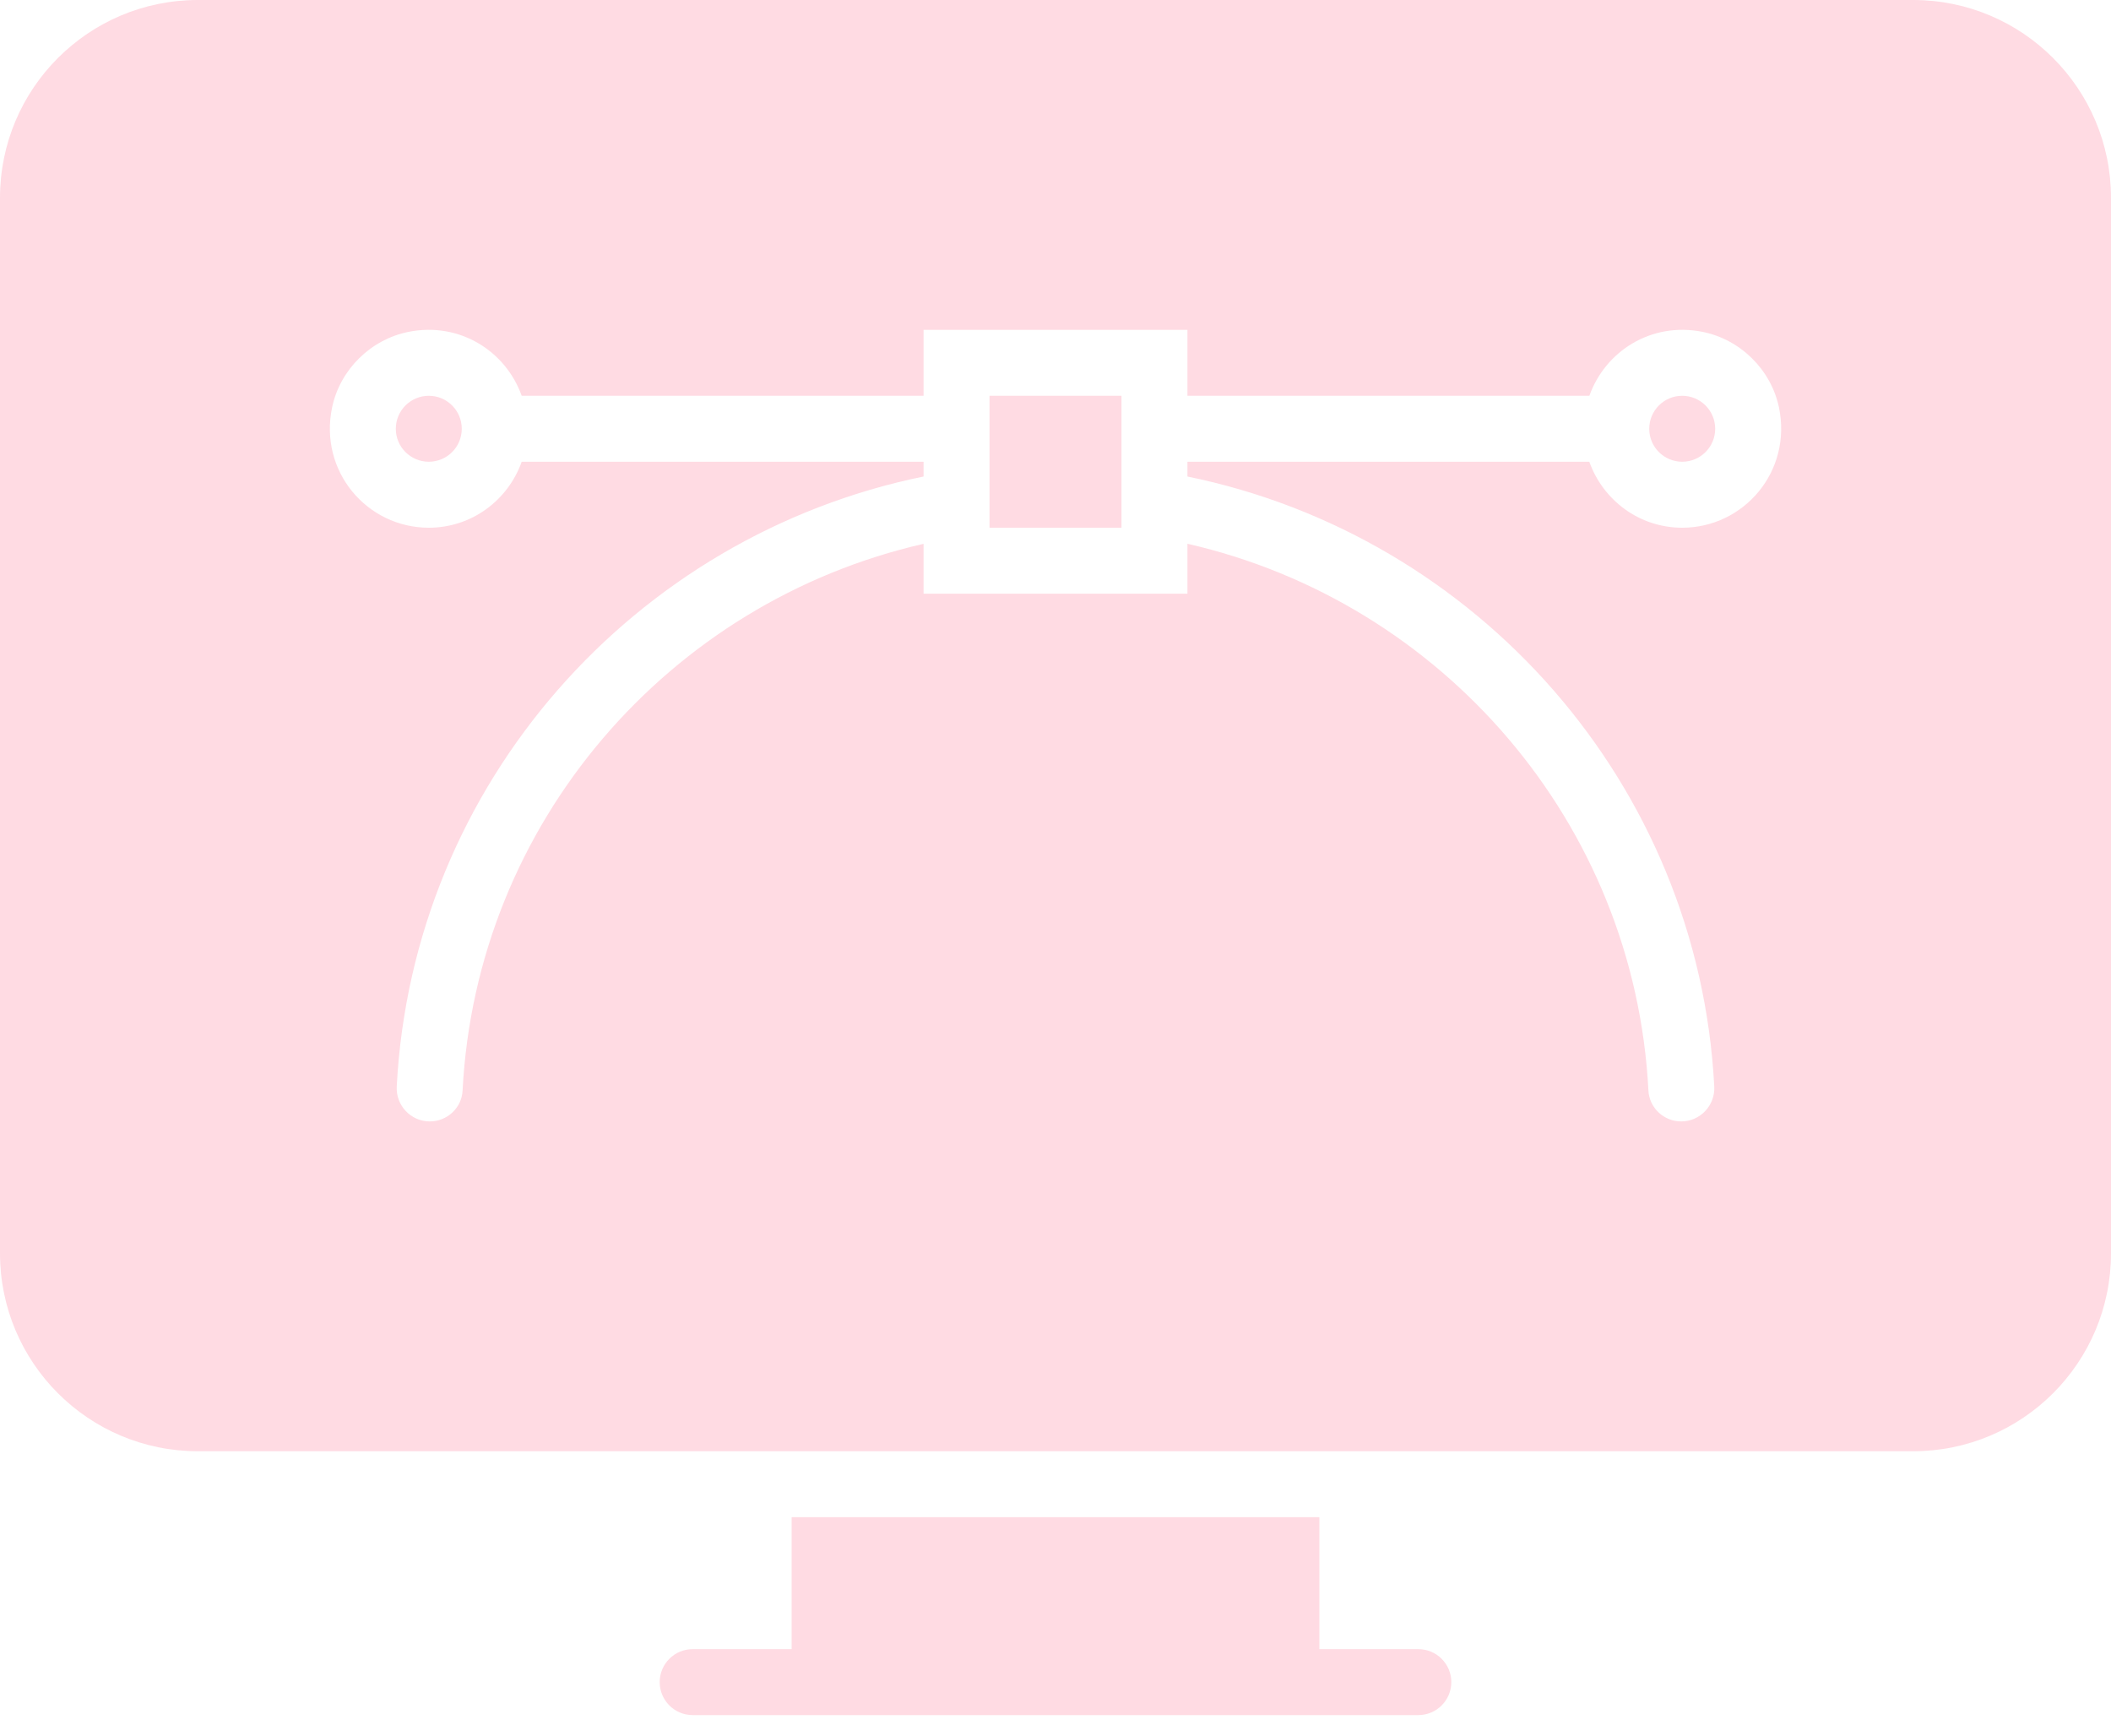 <svg width="62" height="51" viewBox="0 0 62 51" fill="none" xmlns="http://www.w3.org/2000/svg">
<path opacity="0.2" d="M29.062 11.625H32.938V15.5H29.062V11.625ZM12.594 11.625C12.059 11.625 11.625 12.059 11.625 12.594C11.625 13.129 12.059 13.562 12.594 13.562C13.129 13.562 13.562 13.129 13.562 12.594C13.562 12.059 13.129 11.625 12.594 11.625ZM41.656 48.438H38.75V44.562H23.25V48.438H20.344C19.809 48.438 19.375 48.871 19.375 49.406C19.375 49.941 19.809 50.375 20.344 50.375H41.656C42.191 50.375 42.625 49.941 42.625 49.406C42.625 48.871 42.191 48.438 41.656 48.438ZM62 5.812V36.812C62 40.023 59.398 42.625 56.188 42.625H5.812C2.602 42.625 0 40.023 0 36.812V5.812C0 2.602 2.602 0 5.812 0H56.188C59.398 0 62 2.602 62 5.812ZM52.247 11.962C52.014 10.854 51.109 9.966 49.999 9.746C48.484 9.447 47.141 10.327 46.68 11.625H34.875V9.688H27.125V11.625H15.322C14.861 10.327 13.516 9.447 12.003 9.746C10.893 9.965 9.988 10.854 9.755 11.962C9.358 13.843 10.782 15.5 12.594 15.5C13.857 15.5 14.923 14.688 15.322 13.562H27.125V13.996C18.623 15.734 12.119 23.021 11.652 31.911C11.623 32.467 12.065 32.938 12.623 32.938C13.132 32.938 13.561 32.542 13.586 32.033C13.991 24.157 19.658 17.676 27.125 15.973V17.438H34.875V15.971C42.342 17.676 48.009 24.157 48.414 32.031C48.441 32.542 48.868 32.938 49.377 32.938C49.935 32.938 50.377 32.467 50.348 31.911C49.881 23.021 43.377 15.734 34.875 13.996V13.562H46.678C47.079 14.688 48.143 15.5 49.406 15.5C51.218 15.5 52.642 13.843 52.247 11.962ZM49.406 11.625C48.871 11.625 48.438 12.059 48.438 12.594C48.438 13.129 48.871 13.562 49.406 13.562C49.941 13.562 50.375 13.129 50.375 12.594C50.375 12.059 49.941 11.625 49.406 11.625Z" fill="#FE4F74"/>
</svg>
